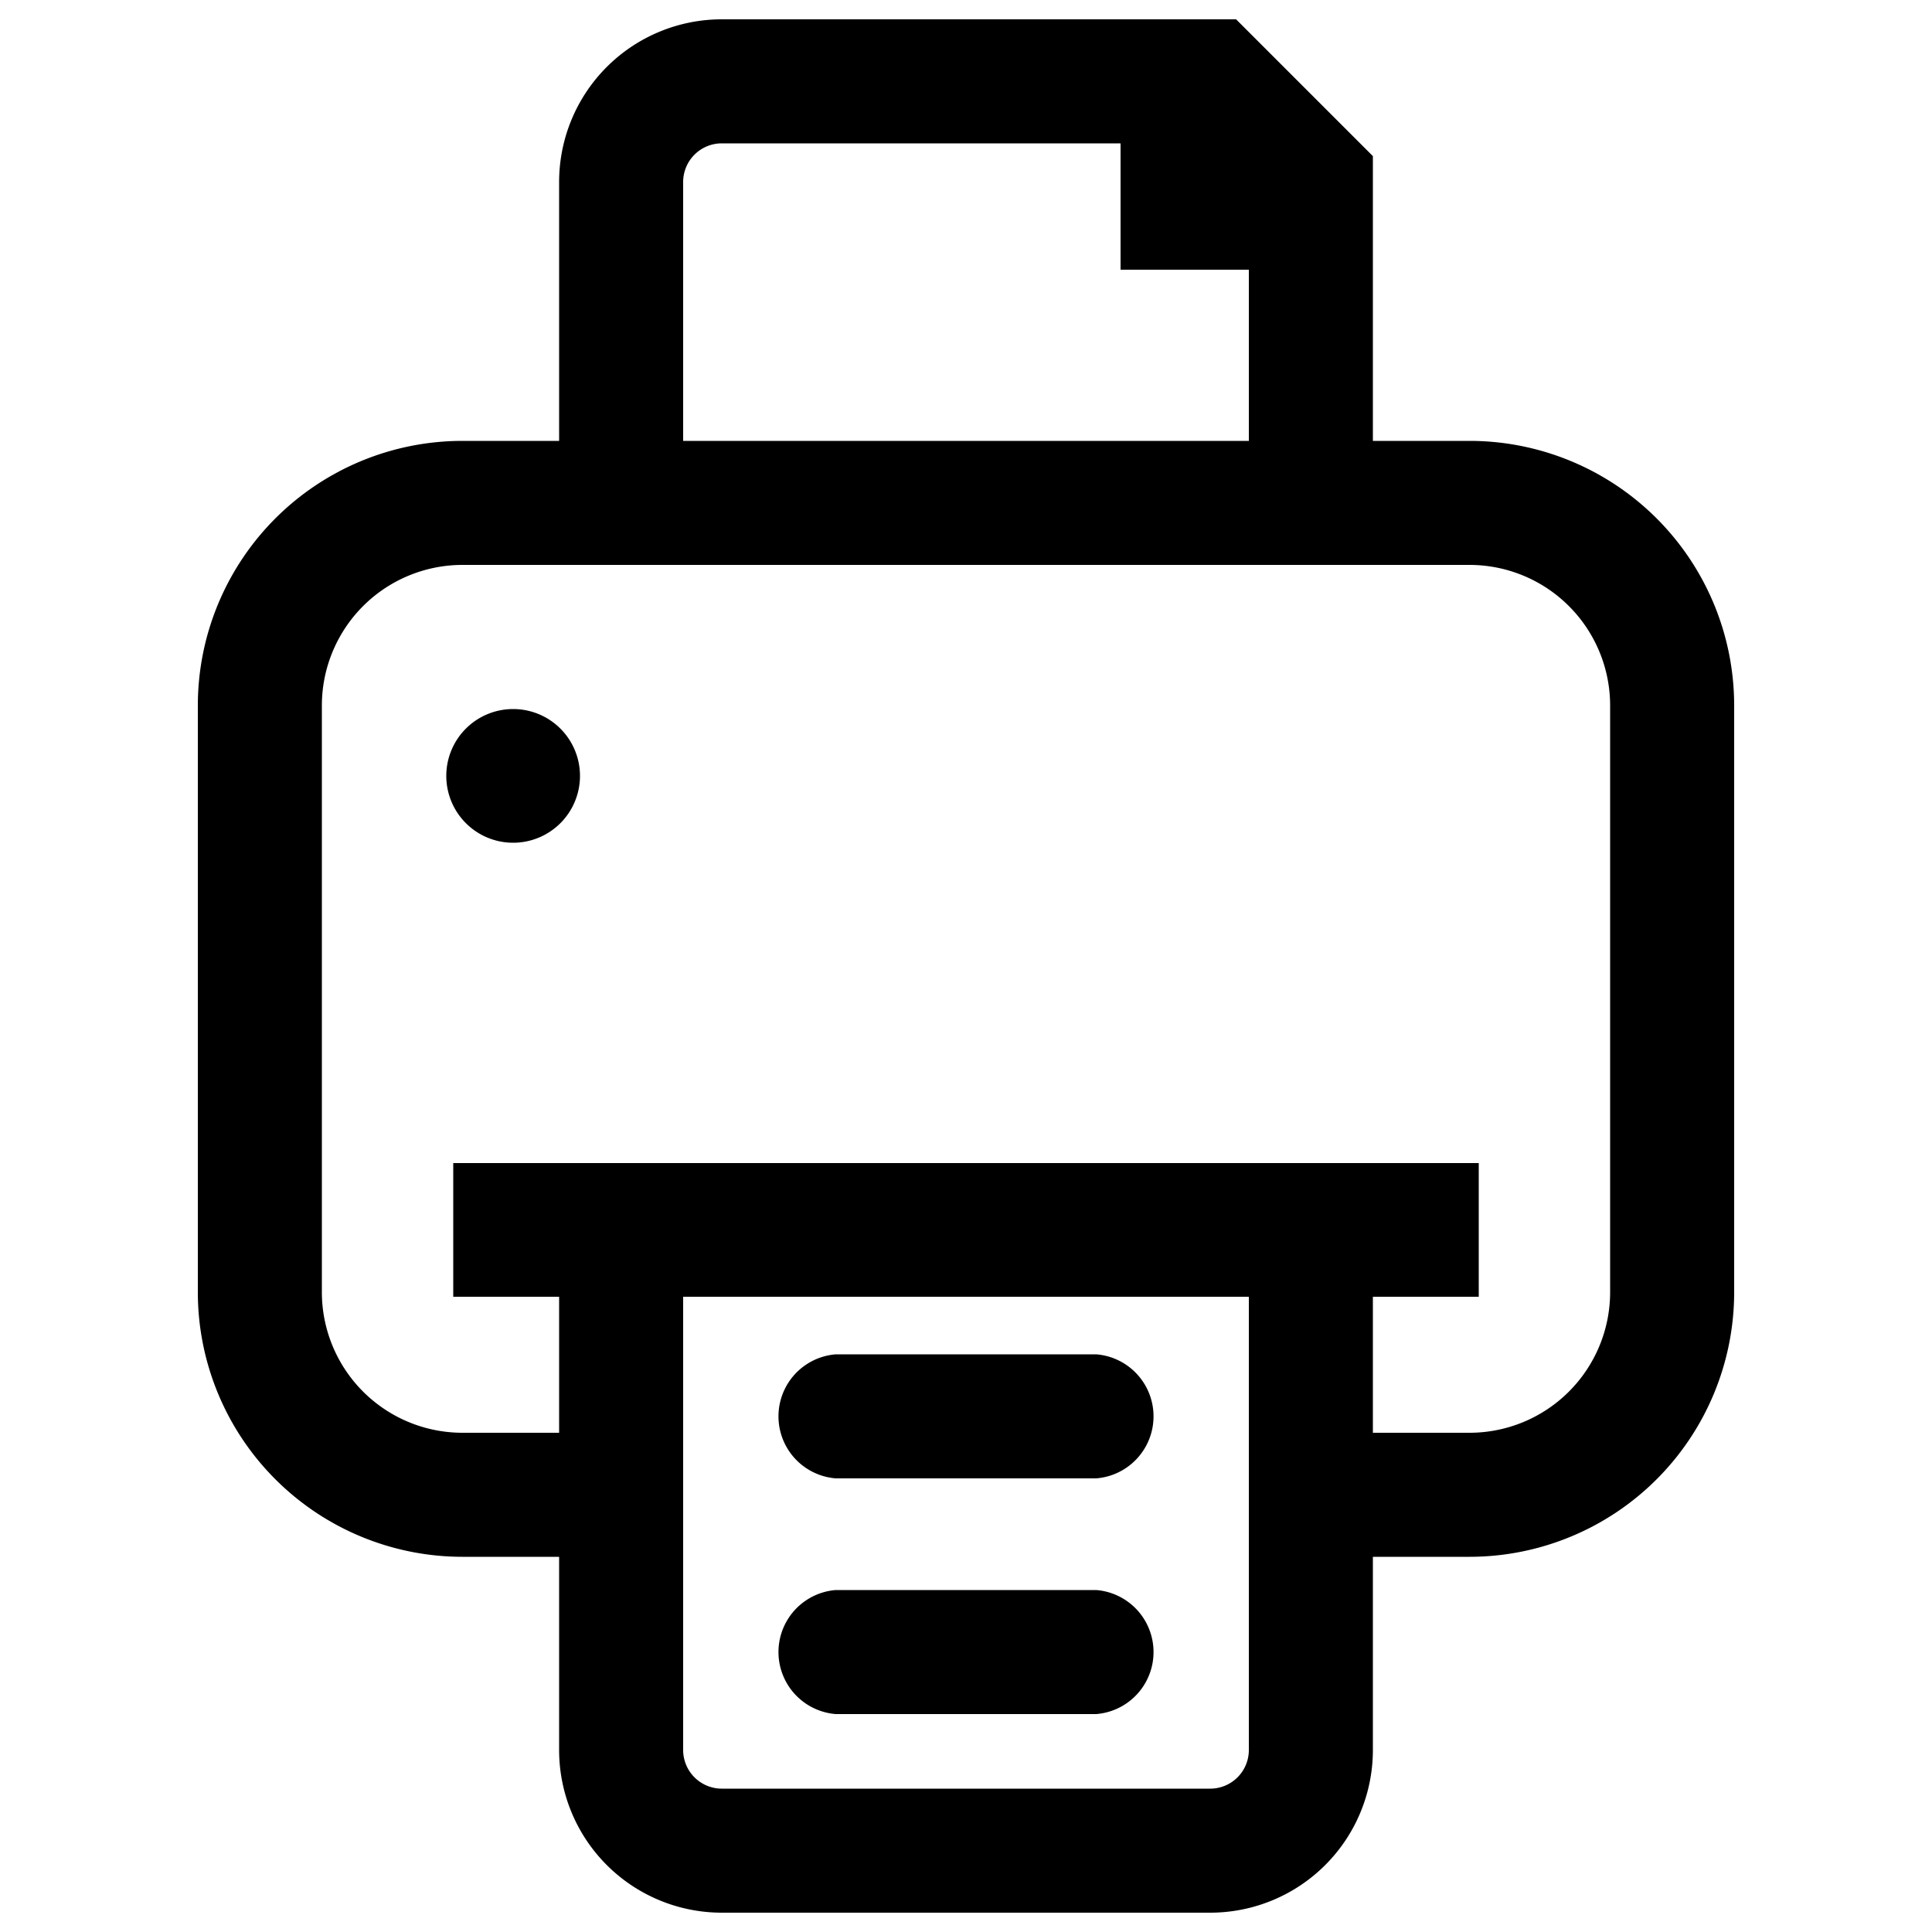 <svg
  xmlns="http://www.w3.org/2000/svg"
  viewBox="0 0 500 500"
  width="500"
  height="500"
  fill="#000000"
>
  <path d="M132.8 183.5a17.3 17.3 0 1 0 17.3 17.3 17.3 17.3 0 0 0-17.3-17.3z" />
  <path d="M283.7 411.5h-67.4a16.1 16.1 0 0 0 0 32.1h67.4a16.1 16.1 0 0 0 0-32.1z" />
  <path d="M283.7 350.5h-67.4a16.1 16.1 0 0 0 0 32.1h67.4a16.1 16.1 0 0 0 0-32.1z" />
  <path d="M380.4 114.1h-25.1V40.4L319.9 5H186.8a42.1 42.1 0 0 0-42.1 42.1v67h-25.1a68.5 68.5 0 0 0-68.4 68.5v151.9a68.5 68.5 0 0 0 68.4 68.4h25.1v50a42.1 42.1 0 0 0 42.1 42.1h126.4a42.1 42.1 0 0 0 42.1-42.1v-50h25.1a68.5 68.5 0 0 0 68.4-68.4V182.6a68.5 68.5 0 0 0-68.4-68.5zm-203.6-67a10 10 0 0 1 10-10H290v32.7h33.2v44.3H176.8zm136.4 415.8H186.8a10 10 0 0 1-10-10V335.6h146.4v117.3a10 10 0 0 1-10 10zm103.5-128.4a36.4 36.4 0 0 1-36.3 36.3h-25.1v-35.2h27.4V301H117.3v34.6h27.4v35.2h-25.1a36.4 36.4 0 0 1-36.3-36.3V182.6a36.4 36.4 0 0 1 36.3-36.4h260.8a36.4 36.4 0 0 1 36.3 36.4z" />
</svg>
